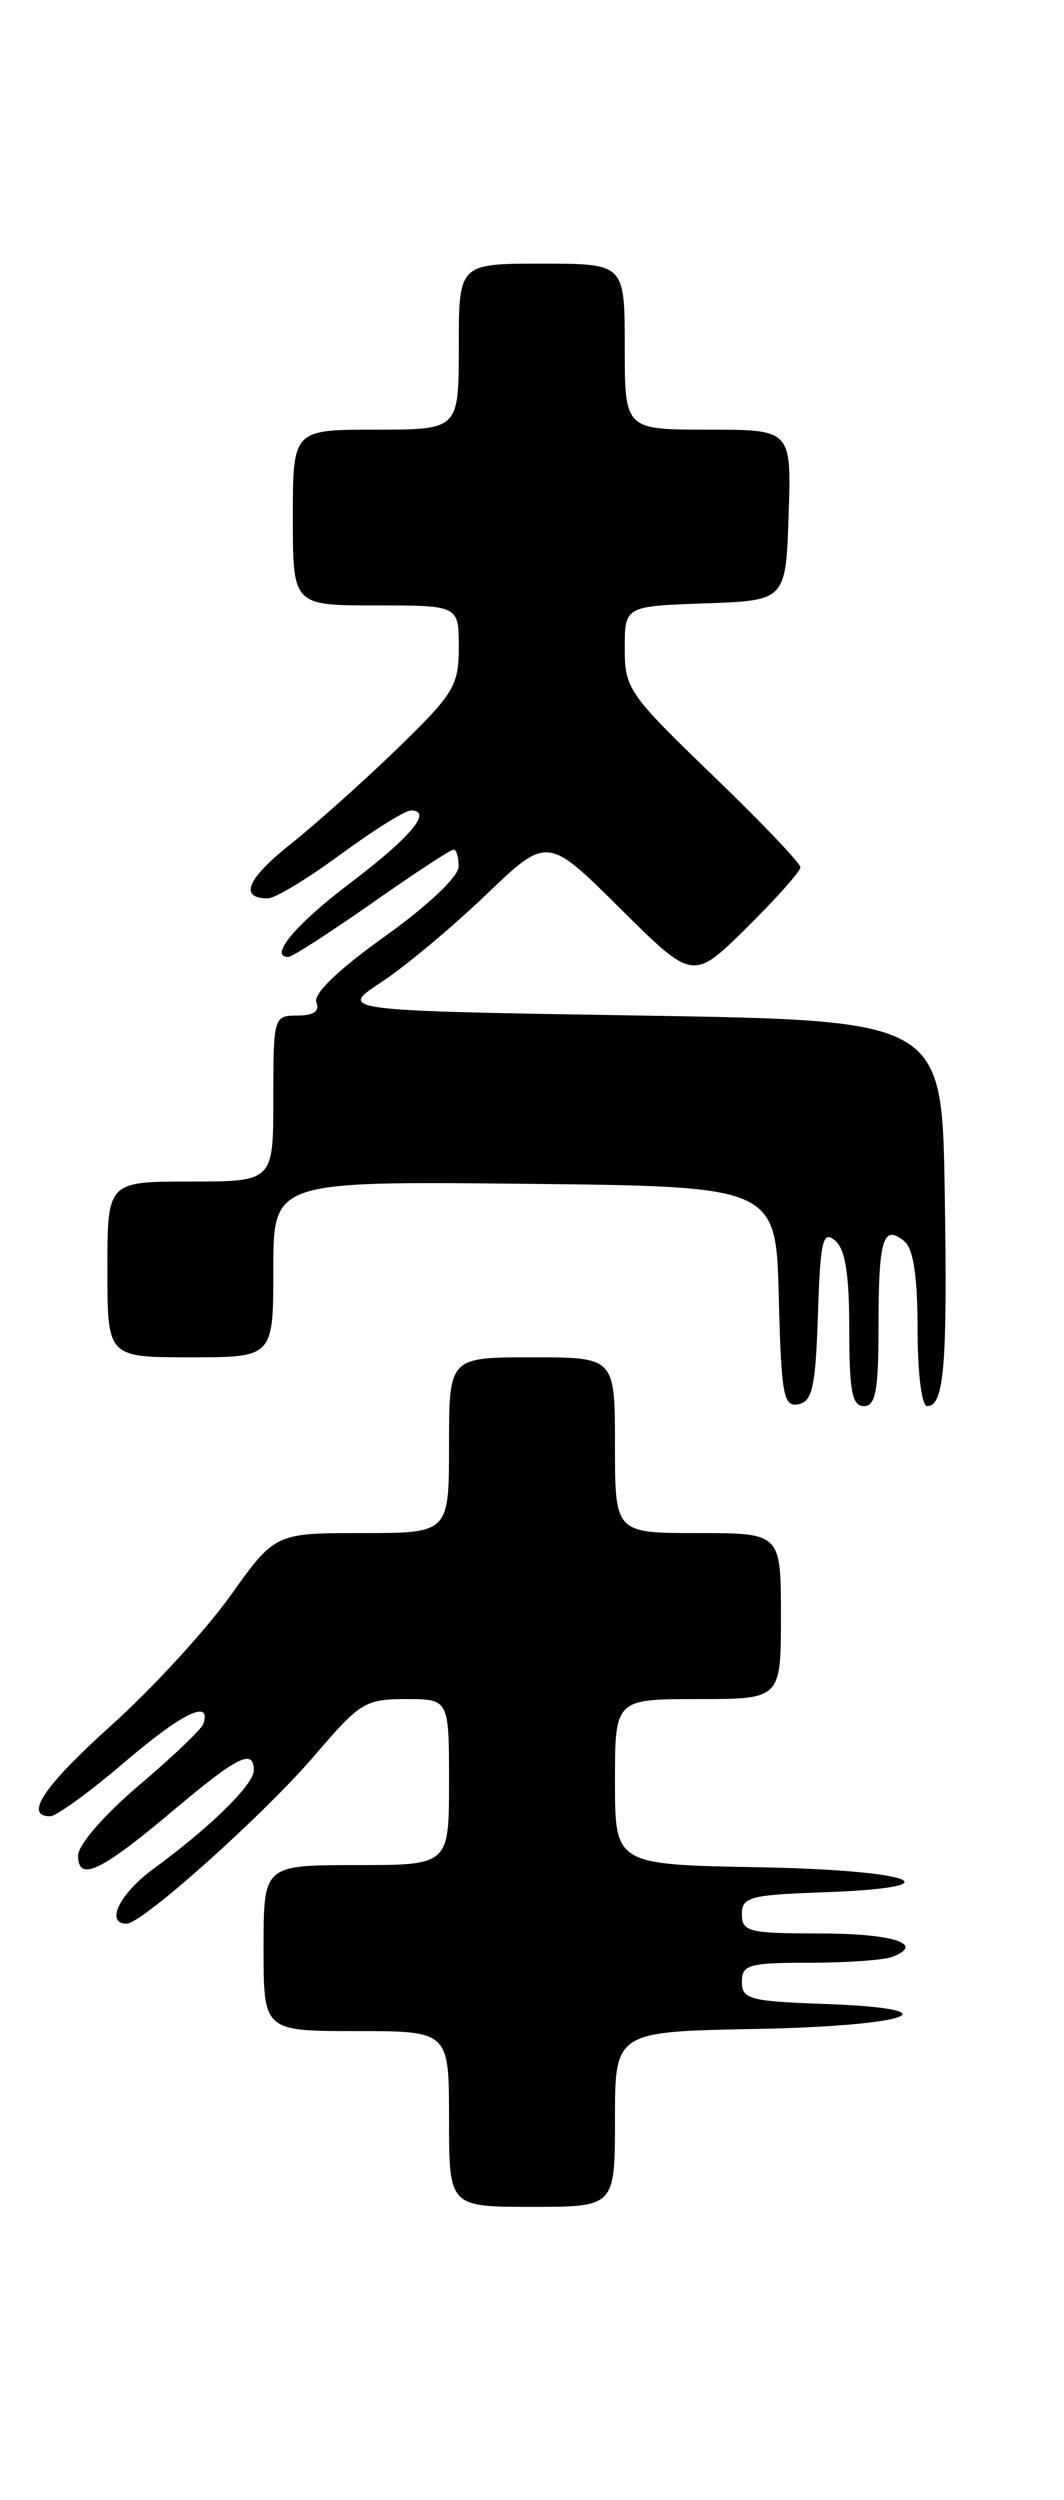 <?xml version="1.0" encoding="UTF-8" standalone="no"?>
<!DOCTYPE svg PUBLIC "-//W3C//DTD SVG 1.1//EN" "http://www.w3.org/Graphics/SVG/1.1/DTD/svg11.dtd" >
<svg xmlns="http://www.w3.org/2000/svg" xmlns:xlink="http://www.w3.org/1999/xlink" version="1.1" viewBox="0 0 109 256">
 <g >
 <path fill="currentColor"
d=" M 63.00 217.03 C 63.00 208.05 63.00 208.05 77.50 207.78 C 93.43 207.47 98.10 205.70 84.25 205.21 C 76.82 204.95 76.00 204.72 76.00 202.96 C 76.00 201.20 76.71 201.00 82.92 201.00 C 86.72 201.00 90.55 200.73 91.41 200.40 C 94.85 199.08 91.48 198.00 83.94 198.00 C 76.72 198.00 76.00 197.82 76.00 196.04 C 76.00 194.28 76.82 194.05 84.25 193.79 C 98.30 193.30 93.82 191.52 77.75 191.22 C 63.00 190.95 63.00 190.95 63.00 182.47 C 63.00 174.00 63.00 174.00 71.50 174.00 C 80.00 174.00 80.00 174.00 80.00 165.50 C 80.00 157.00 80.00 157.00 71.50 157.00 C 63.00 157.00 63.00 157.00 63.00 148.00 C 63.00 139.00 63.00 139.00 54.50 139.00 C 46.00 139.00 46.00 139.00 46.00 148.00 C 46.00 157.00 46.00 157.00 37.09 157.00 C 28.18 157.00 28.18 157.00 23.59 163.43 C 21.06 166.97 15.62 172.89 11.50 176.60 C 4.52 182.87 2.40 186.00 5.14 186.00 C 5.76 186.00 9.20 183.51 12.76 180.46 C 18.67 175.42 21.66 173.96 20.84 176.52 C 20.67 177.06 17.71 179.89 14.26 182.81 C 10.63 185.90 8.00 188.93 8.00 190.03 C 8.00 192.78 10.34 191.66 17.83 185.34 C 24.33 179.86 26.00 179.03 26.00 181.30 C 26.00 182.75 21.52 187.14 15.75 191.36 C 12.26 193.91 10.74 197.00 12.97 197.00 C 14.58 197.00 27.14 185.74 32.33 179.66 C 36.85 174.36 37.44 174.00 41.58 174.00 C 46.00 174.00 46.00 174.00 46.00 182.50 C 46.00 191.00 46.00 191.00 36.50 191.00 C 27.00 191.00 27.00 191.00 27.00 199.50 C 27.00 208.00 27.00 208.00 36.50 208.00 C 46.00 208.00 46.00 208.00 46.00 217.00 C 46.00 226.00 46.00 226.00 54.50 226.00 C 63.00 226.00 63.00 226.00 63.00 217.03 Z  M 83.79 134.65 C 84.04 127.04 84.28 125.99 85.54 127.03 C 86.59 127.91 87.00 130.44 87.00 136.12 C 87.00 142.46 87.29 144.00 88.50 144.00 C 89.71 144.00 90.00 142.41 90.00 135.67 C 90.00 126.86 90.48 125.32 92.66 127.13 C 93.57 127.89 94.00 130.75 94.00 136.12 C 94.00 140.61 94.42 144.00 94.98 144.00 C 96.73 144.00 97.07 139.81 96.78 122.00 C 96.50 104.50 96.50 104.50 65.57 104.00 C 34.64 103.50 34.64 103.50 39.07 100.58 C 41.51 98.97 46.33 94.95 49.78 91.64 C 56.07 85.62 56.07 85.62 63.53 93.03 C 70.99 100.44 70.99 100.44 76.50 95.00 C 79.52 92.01 82.00 89.23 82.00 88.82 C 82.00 88.40 77.95 84.16 73.00 79.39 C 64.40 71.10 64.00 70.52 64.00 66.40 C 64.00 62.08 64.00 62.08 72.25 61.79 C 80.50 61.50 80.50 61.50 80.79 52.75 C 81.08 44.00 81.08 44.00 72.54 44.00 C 64.00 44.00 64.00 44.00 64.00 35.50 C 64.00 27.00 64.00 27.00 55.50 27.00 C 47.00 27.00 47.00 27.00 47.00 35.50 C 47.00 44.00 47.00 44.00 38.50 44.00 C 30.00 44.00 30.00 44.00 30.00 53.00 C 30.00 62.00 30.00 62.00 38.50 62.00 C 47.00 62.00 47.00 62.00 47.00 66.28 C 47.00 70.21 46.50 71.04 40.75 76.62 C 37.31 79.95 32.37 84.38 29.76 86.45 C 25.28 90.02 24.46 92.00 27.45 92.00 C 28.18 92.00 31.53 89.97 34.89 87.50 C 38.25 85.03 41.49 83.00 42.09 83.00 C 44.36 83.00 42.13 85.69 35.94 90.38 C 30.26 94.68 27.48 98.00 29.55 98.00 C 29.93 98.00 33.77 95.52 38.09 92.50 C 42.40 89.47 46.18 87.00 46.47 87.00 C 46.76 87.00 46.99 87.79 46.98 88.75 C 46.97 89.78 43.85 92.73 39.43 95.89 C 34.66 99.29 32.08 101.78 32.41 102.64 C 32.77 103.56 32.14 104.00 30.47 104.00 C 28.04 104.00 28.00 104.13 28.00 112.50 C 28.00 121.00 28.00 121.00 19.50 121.00 C 11.00 121.00 11.00 121.00 11.00 130.00 C 11.00 139.00 11.00 139.00 19.50 139.00 C 28.00 139.00 28.00 139.00 28.00 129.98 C 28.00 120.97 28.00 120.97 53.75 121.23 C 79.50 121.50 79.50 121.50 79.78 132.82 C 80.04 142.89 80.26 144.10 81.78 143.81 C 83.22 143.53 83.55 142.06 83.79 134.65 Z "/>
</g>
</svg>